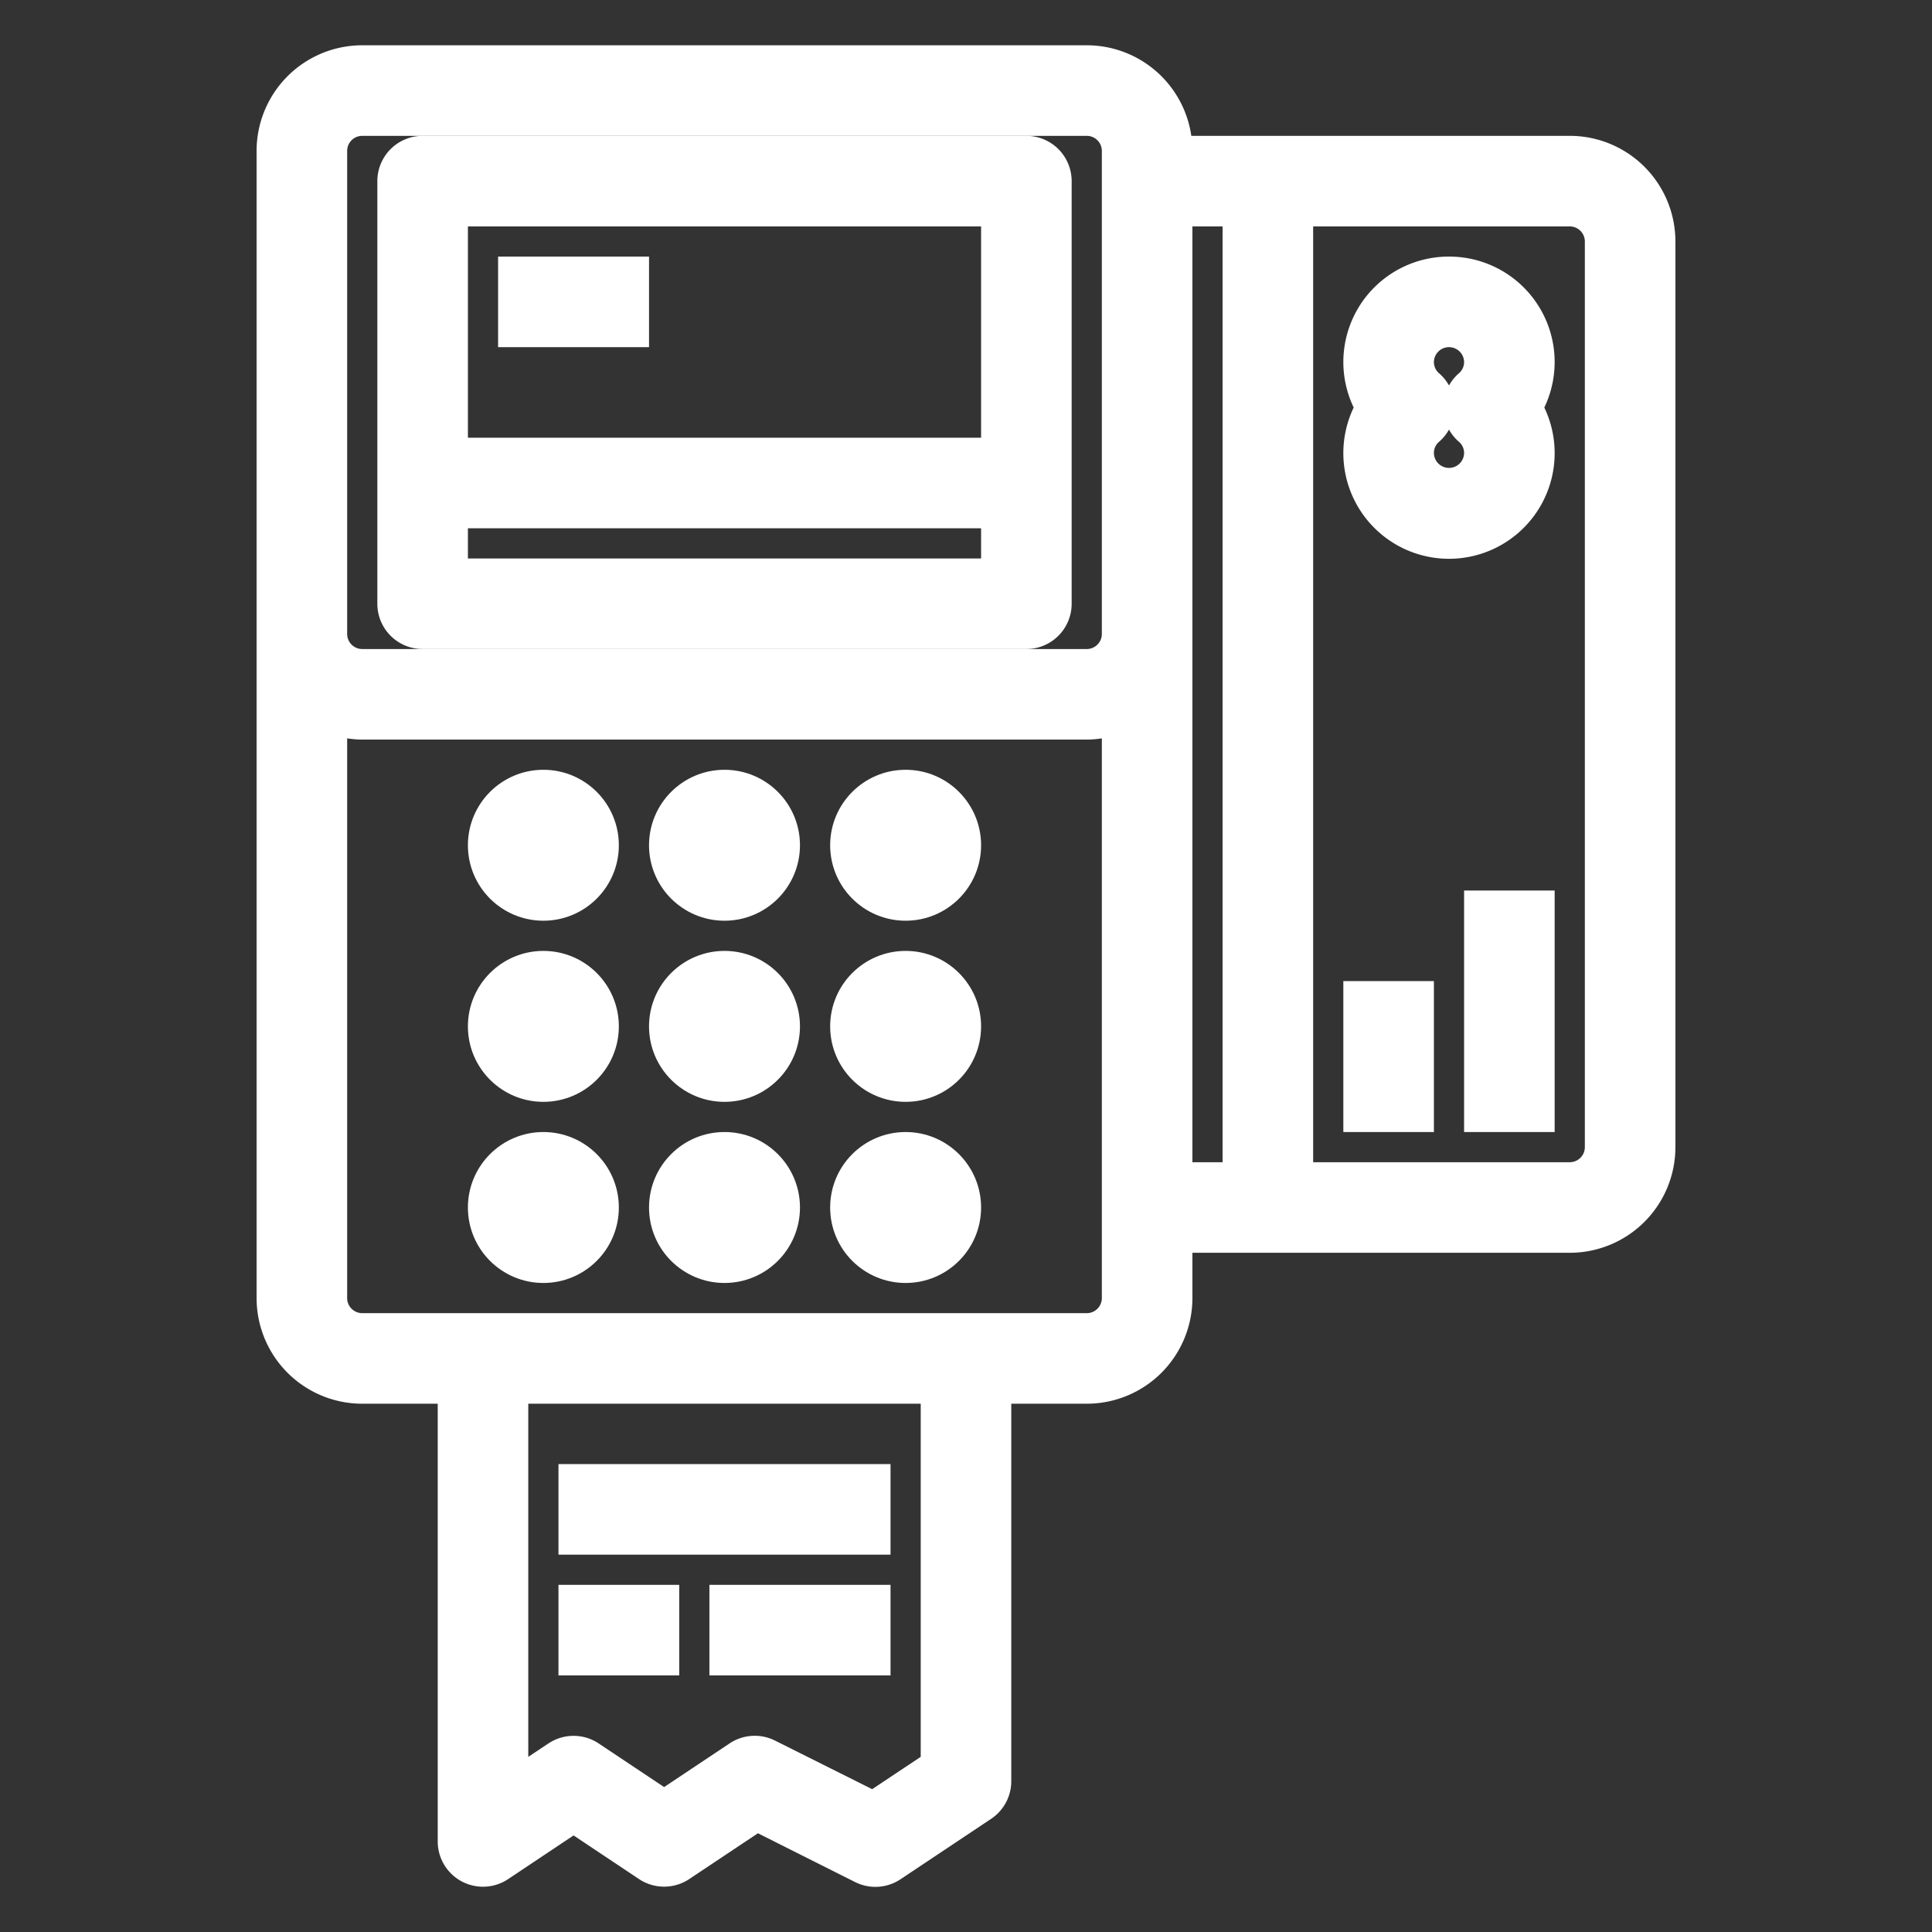 <svg height="512" viewBox="0 0 64 64" width="512" xmlns="http://www.w3.org/2000/svg">
	<rect x="0" y="0" width="64" height="64" fill="#333333" stroke="none"/>
	<g stroke="white" fill="white">
		<circle cx="18" cy="28" r="2"/><circle cx="24" cy="28" r="2"/><circle cx="30" cy="28" r="2"/><circle cx="18" cy="34" r="2"/><circle cx="24" cy="34" r="2"/><circle cx="30" cy="34" r="2"/><circle cx="18" cy="40" r="2"/><circle cx="24" cy="40" r="2"/><circle cx="30" cy="40" r="2"/><path d="m19 53h3v2h-3z"/><path d="m24 53h5v2h-5z"/><path d="m19 49h10v2h-10z"/><path d="m14 21h20a1 1 0 0 0 1-1v-14a1 1 0 0 0 -1-1h-20a1 1 0 0 0 -1 1v14a1 1 0 0 0 1 1zm1-2v-2h18v2zm18-12v8h-18v-8z"/><path d="m17 9h4v2h-4z"/><path d="m52 5h-13a3 3 0 0 0 -3-3h-24a3 3 0 0 0 -3 3v38a3 3 0 0 0 3 3h3v15a1 1 0 0 0 1.555.832l2.445-1.632 2.445 1.63a1 1 0 0 0 1.11 0l2.517-1.678 3.481 1.748a1 1 0 0 0 1-.063l3-2a1 1 0 0 0 .447-.837v-13h3a3 3 0 0 0 3-3v-2h13a3 3 0 0 0 3-3v-30a3 3 0 0 0 -3-3zm-11 2v32h-2v-32zm-30-2a1 1 0 0 1 1-1h24a1 1 0 0 1 1 1v16a1 1 0 0 1 -1 1h-24a1 1 0 0 1 -1-1zm20 53.465-2.072 1.381-3.481-1.741a1 1 0 0 0 -1 .063l-2.447 1.632-2.445-1.63a1 1 0 0 0 -1.11 0l-1.445.962v-13.132h14zm6-15.465a1 1 0 0 1 -1 1h-24a1 1 0 0 1 -1-1v-19.184a2.966 2.966 0 0 0 1 .184h24a2.966 2.966 0 0 0 1-.184zm16-5a1 1 0 0 1 -1 1h-9v-32h9a1 1 0 0 1 1 1z"/><path d="m48 9a2.992 2.992 0 0 0 -2.592 4.5 3 3 0 1 0 5.184 0 2.992 2.992 0 0 0 -2.592-4.5zm.652 5.253a.988.988 0 0 1 .348.747 1 1 0 0 1 -2 0 .988.988 0 0 1 .348-.747 1 1 0 0 0 0-1.506.988.988 0 0 1 -.348-.747 1 1 0 0 1 2 0 .988.988 0 0 1 -.348.747 1 1 0 0 0 0 1.506z"/><path d="m45 33h2v4h-2z"/><path d="m49 30h2v7h-2z"/>
	</g>
</svg>